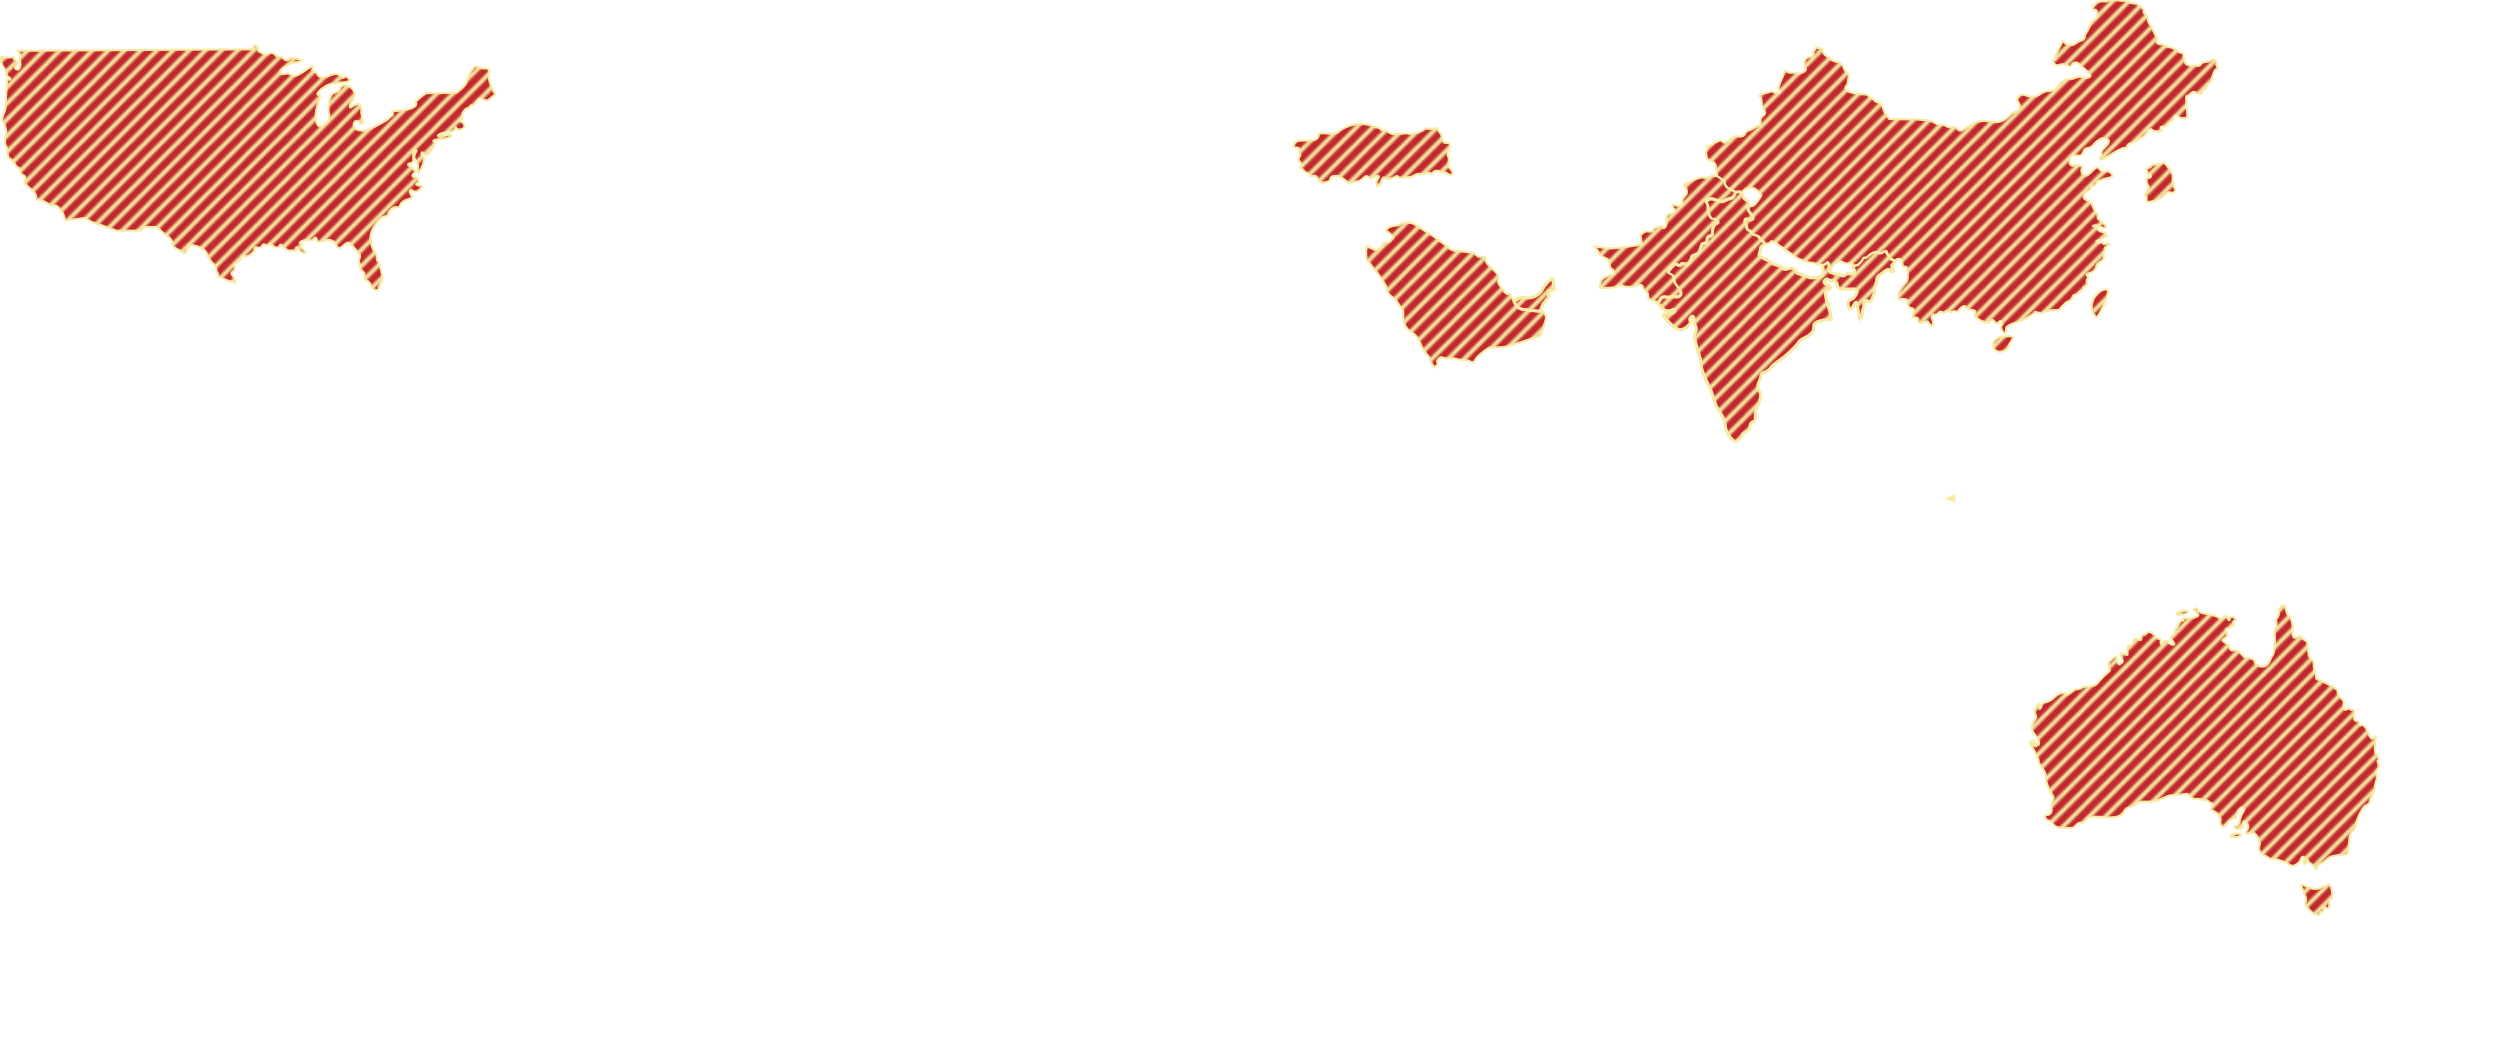 <svg version="1" xmlns="http://www.w3.org/2000/svg" xmlns:xlink="http://www.w3.org/1999/xlink" viewBox="0 0 1186.2 495.2">
  <pattern width="23" height="23" patternUnits="userSpaceOnUse" id="import_muster" viewBox="13.5 -35.2 23 23" overflow="visible">
    <path fill="none" d="M13.5-35.2h23v23h-23z"/>
    <defs>
      <path id="a" d="M13.5-35.2h23v23h-23z"/>
    </defs>
    <clipPath id="b">
      <use xlink:href="#a" overflow="visible"/>
    </clipPath>
    <path clip-path="url(#import_muster)" fill="#C1272D" d="M36.5-12.2h-23v-23h23z"/>
    <path clip-path="url(#import_muster)" fill="none" stroke="#F6EAA4" stroke-width="2" d="M.7-23.8l23.9-23.8M4.6-19.9l23.8-23.9M8.4-16.1l23.8-23.8M12.2-12.2l23.9-23.9M16.1-8.4l23.8-23.8M19.9-4.6l23.9-23.8M23.8-.7l23.8-23.9"/>
  </pattern>
  <path fill="url(#import_muster)" stroke="#F6EAA4" stroke-width="1.5" d="M867.2 144.4c-.7-1.7-1.2-4.9-1-6.1.2-1.2 1.7-.2 2.2-1.7.5-1.5-4.1-1.5-2.7-3.4 1.5-1.9 1.5 0 3.4 0s2.7 1 2.7 2.2c0 1.2 1.9 1.9 1.9 1.9s3.2-.2 4.6-.2c1.5 0 2.9 0 2.9 1s-1.7 4.1-3.2 4.1c-1.5 0-1.5 4.1-.2 4.4 1.2.2 2.2-3.2 2.9-3.2.5 0 .9 3.9 1.6 7.8.2-.2.4-.4.6-.4 1 0 .5-3.4 1.1-4.3.6-1 .3-4 .8-4s3.4 1 3.2.2c-.2-.8 1.8-3.5 1.4-5-.3-1.4 1.1-3.2 1.1-5 0-1.8 1.6-2.2 2.7-3.2s3-2.2 3.4-1.4c.3.8 2.7 1.4 1.8 0-1-1.4-1-2.4-.3-2.7.6-.3 1-1.9 1-1.9s-2.1-.3-2.4-1.3c-.3-1-1.6-1.9-1.6-2.7 0-.8-1.1-.5-2.1.3s-2.7-1-4.8.2c-2.1 1.1-2.6 2.4-3.5 2.2-1-.2-.8.8-1.6 1.6s-1.4 1.8-1.9 1.8-2.1.8-2.1.8 1.7 3.1.5 3.5c-1.5.5-3.1-.6-4 .5-1.1 1.4-2.6-.6-3.8-.3-1.3.3-2.1-.8-2.7-.6-.6.2-1.6-1.4-1.3-2.7.3-1.3-.6-3-1.3-2.1-.6 1-1.6.5-1.6 1.9s.8 3.2-.2 4.2-6.1 1.4-7 .6c-1-.8-5.1-1.3-5.3-2.1-.2-.8-1.4-2.2-2.2-2.2s-3.2 1.1-3.8.6c-.6-.5-2.2-1.8-3.4-1.9-1.1-.2-2.9-1-3-1.6-.2-.6-2.7-1-3.2-1.6-.5-.6-2.1-.8-2.1-1.6s.6-2.1.6-3c0-1 1.9-1.9 1.9-2.6 0-.6-1.8-1.8-1.8-1.8s-1.1-2.1-2.4-2.1c-1.3 0-2.2-2.2-3.4-2.4-1.1-.2-.8-2.4-1.4-3.2-.6-.8-.2-2.7 1-1.8 1.1 1 3.2 0 2.4-1.4-.8-1.4-2.2-2.7-2.2-3.5 0-.8 1-3.2-.2-3.8-1.1-.6-2.1-1.6-2.4-2.7-.3-1.1-1.6-1.9-1.6-1.9l-1.6.2s-1 2.6-1.6 2.9c-.6.3-2.9.8-4 1.6s-4.3-1.1-6.1-1.1c-1.8 0-2.9 1.8-2.1 2.2.8.5.6 3.8.6 3.8s1 4.2 2.4 3.8c1.4-.3 3.2 1.4 1.9 1.8-1.3.3-1.9 1.8-2.1 3-.2 1.3.2 2.9-.8 3-1 .2-1.9.5-1.9 2.2 0 1.8-2.1 1.3-2.4 1.9-.3.6-1.1 3.8-1.6 4.3s-3.2.6-3.4 2.1c-.2 1.4-1.4 3.2-2.2 3-.8-.2-2.2-.8-2.7.2s-2.6-.8-3-.3c-.5.5-3 2.6-3 3.8 0 1.3 2.7 1.3 2.6 2.9-.2 1.6 1 3.4 1.8 4.2.8.8 2.1 2.7 1.4 3.7-.6 1-1.6 1.1-3 .8-1.4-.3-1.3.6-3.8.2-2.6-.5-2.7 1.4-3.7 2.6-.1.1-.1.2-.3.3 1.2 1 1.7 2.7 3.7 3.4 2.3.9 4.4-1.5 4.4.2s-5.5 1.4-5.6 1.9c-.1.5 5.7 7.6 8.6 7 2.9-.5 5.1-3.7 4.3-4.2-.8-.5.5-2.5 1.3-2.1.8.4.4 3.2 1 4.2.9 1.6.6 2.8 0 3.7-1 1.4.6 5 .8 6.8.2 1.9 1.9 4.5 1.9 7.3-.1 2.5 2 7.7 3.8 10.9 1.7 3 2.9 9.1 4 10.5 1.1 1.4 3.8 5.8 3.8 8.5s2.9 6.5 4 7.2c1 .7 3.2-.8 3.8-2.5.5-1.7 3.6-2.3 3.8-3.8.2-1.4.5-2.6 1.6-2.8s1.1-1.3 1.1-2.9c0-1.6.1-3.8 1.2-5.2 1.1-1.4 1.9-5.5.6-6.6-1.2-1-.6-3.3.3-5.1.7-1.4.4-3.2 1.5-3.4 1.1-.1 2.8-1.1 4-2.8 1.2-1.6 4.9-3.8 6.2-4.9 1.3-1.1 5.3-4.6 6.5-6.6 1.2-2 4.6-2.6 6.2-4.3 1.6-1.6 1-2.5 1.3-4.2.3-1.7 5.3-2.5 7.3-2.5.4 0 .7 0 1-.1-.4-2.4-1.3-5.7-1.8-7.1z"/>
  <path fill="url(#import_muster)" stroke="#F6EAA4" d="M699.3 120s-6.2-.8-7.2-.8-3.4-.3-4.8-1.6-8.5-6.6-9.8-7.2c-1.3-.6-6.6-4.5-8-4.6-1.4-.2-1.6 0-3.4 0-1.8 0-1 1.1-4.2 1.3-3.2.2-5 2.2-4 2.6 1 .3 4 3 3 3.5s-1.1 1.9-2.4 1.9c-1.3 0-2.6.2-2.6 1.1 0 1-1.8 2.6-3.2 2.4-.8-.1-2.6-1-4-1.8l-.4 1.2-.2 1.1c.3.9-.1 4.3.7 4.6.9.3 1.4 1.9 3.3 4s5.8 7.7 5.9 9.1c.1 1.4.7 2.9 3.1 4.5 2.4 1.6 2.4 3.6 3.7 4.6 1.3 1 1 2.1 1 4.5.1 2.4 1.1 5.5 3.3 6.8 2.2 1.3 3.7 2.8 4.7 5.3 1 2.6 2.3 4.8 3.7 6.2 1.4 1.4.6 2.1 1.4 3.1.4.5 1 1.4 1.3 2.4 1.1-.5 1.8-.9 1.9-1 .2-.5-.5-1.7-.1-2.2.3-.5 1-1.3 1.7-1.5.7-.2 1.5.7 3 .5 1.5-.2 4.6.1 5 .5.3.3 4.6.1 5.7.9 1 .8 2.1.6 2.8-1 .7-1.6 5.6-5.1 6.3-5.4s5.9 0 8-.5c2.1-.5 15.8-4.9 16.3-5.3.6-.5 2.8-7.7 2.8-8.5 0-.8-1-3-2.1-2.9-1 .1-9.6-.8-10.2-1.2-.5-.3-2.7-2-3.1-4.4-.7-.5-1.5-1.6-1.7-2.6-1 .1-2.5-.1-3.4-2.3-.8-.5-2.9-3.5-2.2-4.4.9-1-.5-3.2-1.8-4.4-1.3-1.2-4-3.4-4.1-4.8 0-.4-.2-1-.5-1.7l-3.2-.2-2-1.8zM1051.6 29.8c.1-2.2-2.4-1.4-3.2-.8-.8.6-3.2 0-4 1.4s-1.9.6-3.6.8c-1.7.2-4.1-.5-4-1.6.1-1.1-1-2.2-.8-3.5.1-1.3-1.7-.7-2.9-1.9s-3.6-2-4.1-1.8c-.5.2-1.9-1.3-4-1.4-2-.1-1.8-1.4-1.6-2.3.2-.8-1.7-3.5-2-4.9s-1.8-1.7-2.4-4.8c-.6-3.1-2.3-2.3-1.9-3.7s-2-2.2-2.6-3c-.6-.8-3.1-.5-4.9-1.4-1.8-1-2.9-.2-4.6-.7-1.7-.5-5.5.5-6 .5s-3.5-.6-5.2 1.7c-1.7 2.3-.4 2.2.4 2.2s1.1 2.2 1.2 2.9c.1.7-1.2 1.8-1.8 2-.6.2-2.3 2.9-2.5 3.8-.2 1-2.2 3.4-1.9 4.2.2.8-1 1.7-1.8 1.8-.8.1-3.1 1.8-3.8 2-.7.2-3.6-.2-4-1.1-.1-.3-.5-.5-.9-.7l-3.2 6.5-.3 2.1s-2.1.5-.5 2.1 1.8.3 4.2.3c2.4 0 3.4 1.8 3.9.5s2.6-2.1 3.9-.5c1.3 1.6 5.5 4.2 5.2 5.5-.3 1.3-2.6 1-4.2.5s-3.7 1-5.2 1c-1.6 0-3.4.5-5 2.1s-1.3 3.1-3.7 3.4-3.4 0-6 1.8-5.5 1-6.5.5-2.9-.8-3.9 1 1.3 2.6 1 4.7c-.3 2.1-2.9 1.6-5 3.9-2.1 2.4-5.5 3.4-7.3 3.1s-5.8-1.3-9.1.3c-3.4 1.6-5.8 3.9-7.1 3.7-1.3-.3-1.3-1.8-3.1-1.6-1.8.3-2.9-.3-4.2-1-1.3-.8-2.4.5-4.4-1-2.1-1.6-5.8-1.3-7.3-1.6-1.6-.3-7.6 0-9.7-.3-2.1-.3-5 .5-5.2-.5-.3-1-1.8-1.8-2.4-4.2-.5-2.4-1.8-3.1-3.1-3.4-1.3-.3-1.5-1.6-2.6-1.8-.6-.1-1.2-1.8-3-1.8s-8.2-.7-9.1-2.2c-.9-1.5.9-1.8.9-3.3 0-1.5 1-3.5.3-4.1-.7-.6-2-1.9-2.2-3.1-.2-1.2-2.2-2.7-3.5-2.8-1.3-.1-2.4-.9-3.7-2-1.2-1.1-2.4-1-2.9-3.7 0-.2-.1-.3-.1-.5-.5-.1-1.1-.2-1.6-.2-.3 0-.7-.3-1.1-.6-.3 1.1-1.4 1.7-1.4 2.6 0 1-.4 2.2-1.7 2.2-1.3 0-2.6 1-2.7 3.1-.1 2.1 1.2 2.3.6 3.2-.6.9-3 1.8-3.8 1.4-.8-.4-2.4-.2-3.7-.3-1.3-.2-2.3-1.8-2.7 0-.4 1.8-3.2 7.2-2.5 7.8.7.6 1.2 1.9 0 1.9s-2.3-.2-2.9-.7c-.6-.6-2.5.8-3.8.7-.6 0-3.2 1.1-2.3 1.6.9.4.9 2.6.9 3.5s2 3.6 1.6 4.5-2.2 1.9-2.2 3.1c0 1.2.4 2.2-.3 2.5-.6.3-2.6 1.1-3.6 1.8s-2.6.7-3.1 1.8-1.4 2-3.2 1.8c-1.6-.2-2.4-.4-3.7 1.1-1.3 1.5-1.5.9-2.4 1.6-.9.7-1.8-.5-2.5-.8s-1.7.8-2.4.8-1.3 1.2-2.2 1.4c-.9.3-1.8 0-1.8 1.1 0 .7-.2 1.4-.7 2l.6 3.5s3.8 1.3 4 2.6c.2 1.3.8 5.4.8 5.4h-.1c1.6 1.2 3.7 2.5 3.7 3s.2 2.2 2.1 3.1c1.2.6 2.4 1.2 3.2 1.7l.2-.4 1.6-.2s.5.3.9.8c.4-1.3 3.2-2.7 4.6-2.6 1.5.1 5 2.9 4.7 3.9-.4 1-2.9 4.6-4 4.9-.4.1-1.1.2-1.7.2-.1.6-.3 1.1-.3 1.4 0 .8 1.4 2.1 2.2 3.5.8 1.4-1.3 2.4-2.4 1.4-1.1-1-1.6 1-1 1.8.6.8.3 3 1.4 3.2 1.1.2 2.1 2.4 3.4 2.4 1.3 0 2.4 2.1 2.4 2.1s1.8 1.1 1.8 1.8c0 .1 0 .2-.1.2 1.4-.1 2.3-.2 2.5-.8.2-.6 2-.6 3.2.6 1.3 1.3 6.4 4.5 8.3 6 1.9 1.5 6.3 3.2 7.8 3.1s3 1.1 5.3 1h.9c.3-.4.9-.4 1.3-1 .6-1 1.6.8 1.3 2.1-.1.6 0 1.3.2 1.8.3-.5.7-1.1.9-1.7.8-2 2.1-1.9 2.9-2.5s1.6-.4 3.3.5c1.6.8 2.3-.9 4.7 1.3.5-.2 1.1-.5 1.4-.5.5 0 1.1-1 1.9-1.8.8-.8.6-1.8 1.6-1.6 1 .2 1.4-1.1 3.5-2.2s3.8.6 4.8-.2 2.1-1.1 2.1-.3 1.3 1.8 1.6 2.7c.3.9 2 1.2 2.3 1.3.3-.2.5-.3.7-.4 1-.7 2.7.1 2.7 1.2s.1 2.2.9 2.2 1.6 0 1.6 2 .7 4.2-1 5.9c-1.7 1.7-3.7 4.8-3.3 5.7s-.5 2.6.7 2c1.3-.6 4.1 0 3.7.7s.1 3.2 1.3 3.3c1.2.1 1.9.7 1.5 1.8-.4 1.1-1 2.7 0 2.7s2.4 0 2.2 1.1c-.2 1.1.7 2.1 2.5 1.3 1.1-.4 1.6-.8 1.8-.4.7 0 .8 1.6 2 1.9 1.3.3.6-2.7.2-3.2-.5-.5.2-2.6.6-2.1.5.5 1.9 0 2.7-1 .8-1 2.4.8 3-.3s2.1.8 3.5 0 2.1.6 2.7-.5c.6-1.1 2.7-2.6 3.2-2.1s.8 1.4 3.4 1.8c2.6.3 1.1 1.6 1.1 2.4 0 .8 2.9 2.9 4 3 .2 0 .5.3.8.7.8-.4 2.2.3 2.5-.7.4-1.1 1.7-.8 2.2.1.5.9 1.1 1.1 2.3 0 1.2-1.1 1.8 1.1 1.1 1.7-.7.6-.2 2.5.9 3.5 1.1 1.1 1.3-.7 1.1-1.7-.2-1.1 1.9-2.2 5.7-3.4 3.8-1.3 7.9-4 7.9-4.6.1-.6 2.7 1.1 4 .1 1.3-1 5.8-1.1 7-1.1 1.2-.1 1.1-1.1 2.4-2.1 1.3-1 1-1.5 2.4-1.9 1.4-.4 2.3-1.7 2.3-2.5 0-.7 2.7-1 2.8-1.7.1-.8 2-1 2-2s1.2-.8 1.7-1.5-.4-2.8.5-3.1c1-.3-.4-1.4-.5-2-.2-.5 1.8-.7 2.8-1.3 1-.7 1.7-1.7 1.9-2.8.2-1.1 1.9-2.2 2.6-2.5.8-.3 1.1-1.9.8-3.3-.2-1.4 1.4-1 .7-1.6s.3-2 1.7-2.5c1.4-.4-.9-1.1-1.7-.5-.8.6-1.6-1.7-2.3-.8-.7.9-2.8-.5-1.4-.8 1.3-.3 3.4-1.8 4.3-2.1.9-.3-1.3-2.3-2.5-2.2-1.1.1-2.4-2.6-3.6-2.6-1.2 0 .9-.8 2.3-.1 1.4.7 3 1.3 3.6.7.6-.6-2.3-3-3.4-3.8-1.1-.8-.1-2-.7-2.5-.7-.5-2.1-3.5-2.6-4.9-.5-1.4-3-1.6-3.6-2.5-.6-.9.1-3 1.9-3.8 1.9-.8 1.1-2.3 1.9-2.2.8.2 1.6-.2 2.2-1.6.7-1.4 1.8-.5 2.5-1.3.7-.7 3.6-.7 4.6-1.4 1-.7-1-2.9-2.3-2.6-1.4.4-3-.2-4-1.6-1-1.4-3.5 2.6-5.4 3.5-1.9.9-3.2-1.6-2.5-3.2.7-1.6-1.5-1.6-4.2-1.4-2.7.1-1.7-4.8-.1-5 1.6-.2 4 1.5 5-1.5s2.5-.7 4.7-3.3c2.3-2.6 4.9-4.3 6.9-2.7 2 1.6-2.1 4-2.8 5.5-.7 1.5.6 2-.6 3.1s.5 1.4 2.8-.1 5.2-3.3 7.5-4.2c.6-.2 1.3-.3 2-.2.3-.9.7-1.6 1.1-1.8 1.6-.8 6.8-3.1 7.6-4.2.8-1 1.6-2.9 2.6-2.9s1 1 2.6 1 3.4.5 2.6-.8c-.8-1.3-.3-1.3 1.6-1.6 1.8-.3 1.6-2.1 2.9-2.1 1.3 0 1-3.1 2.4-3.1 1.3 0 1.8 1.8 3.4 1.3.3-.1.7 0 1.1.2.3-.3.7-.5 1-.7-.2-1.6 0-3.1-.3-3.9-.6-1.4 0-2.5-.2-3.4-.2-.8-.4-2.9.6-2.9s2.2-2.4 3.4-1.6c1.2.8 3.6 1.1 3.6 0s1.7-1.2 1.9-2.6c.2-1.4 2-1.8 2.4-3.1.4-1.3 1-4.4 2.2-5.2 1.4-.4 0-.9.1-3zm-58.8 113.6c-1.3 4.8 1.8 7.2 2.2 7 1.2-.8 6.1-11.2 5-12.6-1.1-1.5-5.9.8-7.2 5.6zM950 159.7c-1.6 0-5.5 2.3-4 5.5 1.6 3.2 6.7 1.1 6.8-.4.1-1.4 2.5-3.7 2.2-4.8-.2-.8-3.5-.3-5-.3z"/>
  <path fill="url(#import_muster)" stroke="#F6EAA4" d="M820.3 89.5c-1.9-.9-2.1-2.5-2.1-3.1 0-.5-2.1-1.8-3.7-3-.2 0-.7.1-1.2.2-.2-.2-.5-.3-.7-.5-1.2 1.3-3.2 1.6-4.1 1.2-1.1-.4-4 .5-5.5 1.6-.5.4-1.3.6-2.1.7l-.6.3c-1.1.1-1.4 1.2-.6 2 .8.8.6 1.4.7 2.4.1 1-1.3 1.9-1.9 2.9-.6 1 .1 2.2-.4 3.2-.5 1.1-4.1-.6-4.6-.1s1.2 1.9 1.3 2.6c.1.7-1.3 1.6-2.8 1.7-1.4.1-1.2 1.9-1.3 4.3-.1 2.4-1.6 2.8-1.9 1.8-.4-1-4.3.4-4.3 1.4 0 1.1-1.3.8-2.8.7-1.4-.1-3.1 1.3-3.2 1.9-.1.6.6 3.6.4 4.1-.2.5-13.7 2.5-16.3 2-2.1-.4-4.4-.6-6.2-.7.7.7 1.6 1.4 1.9 2.2.5 1.4 2.2 2.7 4.2 3.5 1.9.8 1 4.2 1.9 4.5 1 .3 2.2 2.9 1 3-1.3.2-2.4.5-3.7 1.1-1.3.6-2.7 2.2-2.6 4.2 0 .3.1.6.1 1 3.3.1 7.2-.1 7.6-.5.7-.7 2.2-1.1 3.1-.5.9.6 4.9.8 6.5-.1 2-1.1 3.2 0 3.2 1 .1 1 1 1.4 1.9 2.2.9.8.2 1.8.8 2.8.6 1 1.8.8 3.5 1.6.2.1.4.2.6.4l.3-.3c1-1.1 1.1-3 3.7-2.6 2.6.5 2.4-.5 3.8-.2s2.4.2 3-.8c.6-1-.6-2.9-1.4-3.7-.8-.8-1.9-2.6-1.8-4.2.2-1.6-2.6-1.6-2.6-2.9 0-1.3 2.6-3.4 3-3.8.5-.5 2.6 1.3 3 .3.5-1 1.9-.3 2.7-.2.8.2 2.1-1.6 2.2-3 .2-1.4 2.9-1.6 3.4-2.1s1.3-3.7 1.6-4.3c.3-.6 2.4-.2 2.4-1.9 0-1.8 1-2.1 1.9-2.2 1-.2.6-1.8.8-3 .2-1.3.8-2.7 2.1-3 1.3-.3-.5-2.1-1.9-1.8-1.4.3-2.4-3.8-2.4-3.8s.2-3.4-.6-3.8c-.8-.5.3-2.2 2.1-2.2s5 1.9 6.1 1.1c1.1-.8 3.4-1.3 4-1.6.5-.2 1.2-1.8 1.5-2.5l-3-1.5zM1128.3 360.7c.7-.5-.4-3.4-1-3-.6.4-.6-4.5-.2-6.7.4-2.2.2-2-1-.8s-2.4-2.2-2.7-3.1c-.3-.9-1.6-3.4-3.1-3.1-1.5.4-.5-2.2-2-1.9-1.4.3-1.7-2.1-1.4-4.2.3-2.2-1-.4-1.6-1.3s-1.3-.2-2.3.2c-1 .4-1.3-1.9-1-2.8.3-.9-.2-2-1.5-3s-1.4-1.8-1.3-3c.1-1.2-7.6-5.1-9.4-5.5-1.7-.4-.3-2.2-1-2.8s-1-3-1-4.9-2.5-2.6-2.4-4.2c.1-1.6-.7-3.1-.5-4.9.2-1.8-2.6-2.2-2.7-3.2s-1.6-.1-3.1.1-1.4-2-1.3-4c.2-2.1-.6-5.5-1.9-6.5-1.3-1-1.3-4.4-2-4.9s-2.7 1.8-2.6 3c.1 1.2-.2 2.5-1 3.2s.5 3.5-.5 4.5c-1.1 1-.1 4.9-.4 7.2-.3 2.2-.2 4.7-1.3 6.2s-1.3 4-3.4 4.8-5-.9-4.9-2.1-2.3-1.9-3.6-1.7-2-1.6-4-3.1-3.5.4-4.1-1.4-1.3-2.1-2.7-3.1c-1.4-1-1-1 .4-2 1.3-1 1.1-2.2.4-3.4-.7-1.2.8-.9 2.6-1.9 1.8-1 0-2.2 1.3-2.7s.5-1.7-.9-2c-1.4-.3-1 1.4-1.5 1.6-.5.2-1.1-2.2-1.5-2.2-.4.1-2.2 2.4-3.1 1.3-.9-1.2-5.9-2.2-7.9-2.4-2-.3-2.6-2.8-3.8-2.3-1.2.4.2 1.3 1.5 2.7 1.3 1.4-4.5 2.4-6.2 1.9-1.7-.5.3 1.3-1.2 1.2-1.4-.1-1.7 2.4-2.9 3.7-1.2 1.3-.4 2.2-1.6 3-1.3.8-1.3 1.7.2 3.4s-.7 1.8-2.1.4c-1.3-1.3-2.7-1.3-2.6.2.1 1.5-1.6.8-1.3-.9.3-1.7-1.9-.9-2.2-1.9-.4-1-2.2-2.6-3.4-2.5-1.2.1-1.2 1.3-2.3 1.3-1.2 0-1.4.6-1.3 1.9.2 1.3-1.8-.1-3.1.1s0 1.7-.7 1.8c-.7.1-.7 1.3-1.9 1.3s-1 2.6-.8 4c.2 1.3-1.8-.6-3-.3-1.2.4.3 1.5.6 3.1.4 1.5-.6 1.4-1.3 2.1-.6.6-1.6-1.7-1.6-3.1s-1.5-.1-3.1 1.6c-1.6 1.7.5 4.3-.2 4.8-.7.4-4 3.5-5.8 5.8-1.9 2.2-5.9.9-7.2 2-1.3 1.1-2.6.3-3.9 1.3-1.3 1-3.6 2.9-3.9 1.7-.3-1.2-3.5-.3-4.9 1.2s-3.5 2.7-5 2.8c-1.5.1-1.5 2.4-2.2 3-.6.5-.4-1.9-.4-2.5 0-.6-1.4 1.1-2.1 3-.6 1.9 1.5 2.6.2 4.6-1.3 2-2.6 4-.7 6.5 1.9 2.5 3 4.1 2.3 5.4-.6 1.3-2-2.5-2.4-2.1-.4.4 1.7 2.1 1.2 2.9-.5.8-2.5-3.1-2.9-2.2-.4.8 4 6.9 4.1 9.2.1 2.2 3.6 4.4 3.4 7.6-.2 3.2 3.1 8.5 3.6 9.3.5.8-1.3 3-.9 5.4s-.8 3.3-2.3 3.3-.6 2.5 1.1 2.7c1.7.2 1.1 1.3 3 2.6s6.4.8 7.9.8 2-2.3 4-2.4c2.1-.1 1.9-.7 2.9-2s5.7-.9 10.4-.6c4.8.3 6.8-1.2 7.6-3.1.6-1.7 4-1.8 5.4-3.1 1.3-1.3 2.5-1.3 6-1.2 3.5.2 6.7-1.7 9-2.6 2.2-.9 6.4-.5 8.5-1.1 2.2-.5 2.5 2.7 4.9 2.4 2.4-.3 3.5.7 4.8.6 1.3-.1 1.1.9 2.3 1.2 1.3.3 1.1 1.3.3 2.5s1.9 1.1 3.6 3.4c1.7 2.3.1 2.7 1 4.5.9 1.8 1.5 1.3 3.3-1.2 1.8-2.5 3.8-.9 4-3.1.3-2.2 2.2-4.7 3.4-3.6 1.3 1.1-.9 1.6-1.7 5.8-.8 4.1-2.2 2-2.5 3.1-.3 1.2 3.8 1.8 3.8-.4s.7-3.1 2.2-1.2c1.5 2-.9 3.6-.5 4.5.4.9 2.1-.3 3-.2 1.6.2 3.8 3.7 3.4 5.6-.4 1.9-.9 3.7 2.2 5.2s1.9 1.8 4.1 1.8 6.9 1.8 8.2 2.9c1.3 1.1 4.5-.8 5.1-3 .6-2.2 3-.1 1.7.6s.6 2.4.7 1.3c.1-1.2.6-2.2 1.1-.8.4 1.3 2.1 1.3 2.7 2.4.6 1.1 1.3 1.9 1.3 1s.4-1.7 1.8-2.2c1.4-.5 2.3-1.5 3.9-2.8 1.5-1.3 7.8-1.5 8.5-1.5s1-5.4 1.3-8.2c.4-2.8 2.7-3.2 3.1-6.2.4-3 3.5-8.5 4.3-8.7.8-.3 2.3-1.1 2.4-2.8s2.2-3.6 2.2-5.7 1.2-4.5 1-5.1c-.2-.6-.9-2.6.4-4s-.7-3.6.1-4.1zm-90.2-70.5c-.2-1.1-6.6.2-5.2 1.3.9.7 5.4-.2 5.2-1.3zm20.3 106.5c1 .9 4.3.6 4.9-.6.4-1.3-5.8-.2-4.9.6zm40.6 25.1c-2.4.3-6.1-2.2-6.9-2-1 .3 3.1 6.5 1.9 8.1-1.3 1.6 3.7 6 5.4 6.3 1.7.3 1.1-1.7 2.2-1.6 1.2.1.7-1.2.9-2.1.2-.9 1.3 1 2.3.4 1-.5-.3-4.4 1.2-4.4s.3-4.7-.2-6.2c-.4-1.5-4.3 1.2-6.8 1.5zM1020.8 78.7c-.4.4-1.5 1-2.4 1.8.5.8.4 2.1 1.3 2.1 1.3.1 1.1 2-.2 1.7-1.4-.3-1.4 1.9-.2 3.7 1.2 1.9-2.3 4-1.3 4.9 1 1 .2 2.1.6 2.7.4.6 5.5-.2 7.7-2.5s2.8-2 4-1.7c1.1.3 2.3-.8 1.7-1.7-.6-.9-1.3-3.1-1.1-5.9.1-1.6-2.1-4.5-4.2-6.8-.7.5-1.3.8-2.1.8-1.6.1-3.2.2-3.8.9zM687.4 79.3c-.6-.2.3-3.7 0-4.3-.3-.6-1.1-3.4-.2-3.4.9 0-.1-2 1.1-2.1-.2-.7-.5-1.3-.7-1.5-.6-.5-2.4.5-3.1-1.3s0-2-1.1-3.5c-1.1-1.4-1.6-2.9-2.9-2.3-.6.3-2.4.3-4.2.1-1.9 1.8-6.2 3-7.5 2.5-1.6-.6-4.7.2-7.1.2-2.3 0-3-1.7-4.8-1.6-1.8.1-1.8-1.6-3.6-1.6s-.4-.9-6.1-1.6c-5.6-.7-10.5 2.2-12.3 3.8-1.8 1.6-8.3.1-8.9.5-.6.4.1 2.3-2 3.1-2.2.8-6.9 0-8.5.7-1.6.7-2.2 3.1-.8 3 1.4-.1 2.1.5 1.7 1.1-.4.6 1.1 2.3.4 3-.8.7-.8 2.1.1 2.8 1 .7 1.1 2 0 2.2-1.1.2 2 1.5 2 2.1.1.6 2.6.9 2.6 1.6 0 .7.8 1 2 .6 1.3-.4 1.7 1.4 2.5 2.6.8 1.2 5.2.4 5.2-1 0-1.3 1.3-1.7 3.3-1.5 2 .2 4.6 2.9 5.5 3.2 1 .4 2.9-.7 4.2-.7 1.3 0 3.1-2 3.8-2.4.7-.4 2 1.4 3.1.8 1.1-.6 2.4-1.3 3.1-.8.7.4-1.7 2.3-1.1 3.2.3.4.2.9.1 1.4 2.5-.3 2.2-2.1 2.4-2.8.2-.8.8-1.6 1.6-1 .8.6 1.9.8 3.7 0 1.8-.8 1.9-1.3 2.6-.5.6.8 2.1.2 4.6.2 2.6 0 3-1.8 5.4-1.6 2.4.2 4.5-.6 4.5-.6l1.5.5c.6-.6.6-1.2 1.8-1.4 1.9-.2 2.6 1.2 3.6.7s4 2.8 4.3.7c.3-.4-1.1-2.9-1.8-3.1z"/>
  <path fill="url(#import_muster)" stroke="#F6EAA4" stroke-width="1.5" d="M721.3 146.5c.5.3 6.9 1 9.4 1.2l1.4-3.4 2.6-3.2V138h1.5l1.4-.8c-.6-2.5-.7-5-1.1-5-.7-.1-3.7 3.1-4.9 5.5-1.2 2.3-4.7 4.1-7.7 3.6-3-.5-4 .7-4.8 1.3-.2.1-.5 0-.9-.2.4 2.1 2.7 3.8 3.1 4.1zM924.6 236.6c1.1.5 2.1.9 2.4.7.4-.2.2-.9-.2-1.8l-2.2 1.1z"/>
  <path fill="url(#import_muster)" stroke="#F6EAA4" d="M232 33.2c-.1-1.2-3.7-.2-5.4-1.6-1.7-1.3-4.6 4.7-5.2 7.2-.6 2.5-5 5.3-5 5.3s-12.8.1-13.9.1c-.7 0-3.7 2.5-5.4 4.1l.2.2c1.3 2.3-3.4 3.8-7.9 4-1.4.1-2.4.2-3.2.3.2.5.3 1.2.2 1.6 0 .3-.5.6-1.2 1-.7 1.4-6.2 4.1-9.3 5.7-3.4 1.8-8.1.9-8.1-1.8s2.5-2.2 3.1-.9c.2.5.8.1 1.6-.5-.9-.8-.8-2.2-.7-3.2-1-.4.6-4.5-1.5-5.2-2.2-.7-4.7 3.1-4.3.7s3.6-4.3 1.6-7.4c-2-3.1-5.6-3.1-6.3-.7-.7 2.3-3.2 1.3-4.1 3.1-.9 1.8-1.8 5.8-1.1 8.6.7 2.9-.2 4.3-2.9 5.9s-4.1-2.5-3.1-7.7c.7-3.6 2.7-7 .9-7-1.8 0 2.3-4.3 6.1-5.2s8.5-.5 8.5-1.6c0-.2.2-.4.5-.5-.8-.6-1.6-1.2-2.3-1.6-.1.2-.2.4-.5.6-1.5 1-1.1-1.6-3.8-1.6s-5.4 2.5-7.6 1.4c-2.2-1.1-1.1-2.5-3.1-2.5s1.4-3.8-1.4-2.2c-2.9 1.6-7.2 5.6-9.2 3.8-2-1.8-3.8.5-5.2-.9-1.4-1.4 5-5.4 8.1-5.2.8 0 1.4-.3 2.1-.8-1.6-.6-4.9-1.9-5.8-.8-1.1 1.3-2.6.5-3.5-.6-.8-1.1-1.9.4-3.4-1.3-1.4-1.7-2.9-.5-3.7-.1-.8.4-1.9-.6-3.5-1.2s-.4-2.2-1.7-3.1c-1.3-1-1.4 1.8-1.4 1.8l-111.8.7c.1.2.3.4.4.5 1.3 1.4.3 2.5.7 4.2.5 1.8.1 4.2-1.2 4.2s-1.6-1.5-.6-2 .4-2.5-.5-2.5c-.6 0-.8-.7-.8-1.5-1.8.5-3.9.3-6.4 0 0 .1.1.2.1.3.1 1.1.6 3.5 2.1 5.4 1.4 1.9.4 3.1 1.8 3.8s1.3 1.5 0 1.3c-1.3-.2-.4 1-.8 3.7s-.4 8.3-.6 10S.3 56 1.4 57.8s2 4.3 1.3 6.6c-.6 2.2-.5 3.6.4 5.3s.2 4.7 1.3 5.3 2.1 1.9 3.1 3.5 1.9.6 2.1 2.2.2 1.9 1.6 2.5.5 2.2.5 3.1c0 .9 1.9 2.5 4.2 4.6 2.3 2.1.4 3.8 2.1 3.8s3.3 1 5 2.1 2.2.4 3.4.7c1.2.3 3.3 2.8 3.8 4.5.2.8.5 1.6.9 2.6l9.3-1.2s2.9 2 4.5 2.4c1.6.4 10.5 3.7 10.5 3.7l11.5-.1 1.3-1.7h6.3s4 3.9 4.6 4.1c.6.2 2.6 2 2.6 3.2 0 1.2.5 2.1 1.4 2.6 1 .5 4.2 2.6 4.7 2.4.5-.2 1.4-3.8 3.2-3.7 1.7.1 6.4 1.4 7.2 4.1.8 2.7 3.1 4.9 3.8 5.5.8.6.4 2.2 1 3.1.6.9.5 2.5 1.2 2.5s4.1 2.1 5.7 2c.5 0 1.1.3 1.7.6.2-3.2-3.1-3.8-1.2-5.2 2.2-1.7-.1-3.1 1-3.9 1.1-.7 3-1.4 3-2.5s1-1.1 2.4-.9c1.4.2 4.1-2.3 4-3.3-.2-1 .3-1.2 2-.8s1.4-2 2.5-1.6 2 1 2.1.2c.1-.8 1.2-.6 2 .4.8 1.1 3.1 1.3 3.3.1.2-1.3 1.5 0 2.7 1.3s1.7.9 3.4 1c1.7.1 1.7-.4 1.8-1.4s1.9 2.3 3.6 2.5c1.7.2.4-1.1-.9-2.1s.3-1.4-.8-2.2c-1.1-.8 1.3-1.9 3.5-1.8s2.1.6 2.9-.6c.8-1.3 1.6 0 1.6 1.1s3.5-.6 5.4-.6 3.6 1.6 3.8 2.7c.2 1.1 1.4 1.6 2.8.4 1.3-1.2 2.5-2.5 3.8-1.3s2.5 3 4 4.5-.7 3.4.1 4.6c.8 1.2-.1 2.8 1.7 4 1.8 1.3.2 3.9 1.6 4.2 1.4.4 2.6 2.6 2.8 3.5s2.9 2.1 3.1.5c.2-1.5 1.6-3.3 1.8-4.8.2-1.4-1.1-6.6-2.2-8.2s.3-2-1.2-3.9c-1.4-1.9-2.3-5.2-2.2-7.9.1-2.7 3.2-7.1 4.8-8.5 1.5-1.3 3.2-.6 3.6-2.1s2.2-3.2 3.3-3.2c1.1 0 2.2.3 2.4-.9.2-1.2 2-2.6 4.3-3 2.3-.4 1-1.6.4-2.7s.5-2.2 1-1.4 1.9.8 2.8.2c.9-.6 3-2.3 1-2.4-2-.1-2.4-.9-1.3-1.3 1.2-.4.2-2.6-1.4-2.8s-1.1-1-.1-2-1.4-2.6-2.6-3.4c-1.2-.8.7-1.3 1.6-1.4.9-.2.2-4.3.6-5.3.4-1 2-1 1.3 0-.6 1-1.5 2.6-.4 4 1.2 1.3 1.5 2.8 1.1 4.9-.4 2.1.4 1.5 1.8-1.2 1.3-2.7 1.5-5 .6-5.3-.9-.3-.8-3 .2-1.7s1.3 1.4 2.9-.2c1.5-1.6 3.1-4.4 2.2-5-1-.6.4-1.3 2.2-1.2 1.8.1 5.7-1.1 5.9-1.6.9-1.8-6.2.8-6.2-.2s4.5-2 6.6-2.1c2.1-.1 1.1-2.9 2-1.7s2.2 1 3.4.3.3-2.8-1.1-3.1c-1.3-.4 1-1.3.5-2.1s.9-4 2.6-4.4c1.7-.4.9-1.4 2.3-1.4s1.7-1.7 3-3 3.1 2 5 .2c.8-.7 1.9-1.6 3-2.3-4.3-6.4-3-10.4-3.1-11.6z"/>
</svg>
